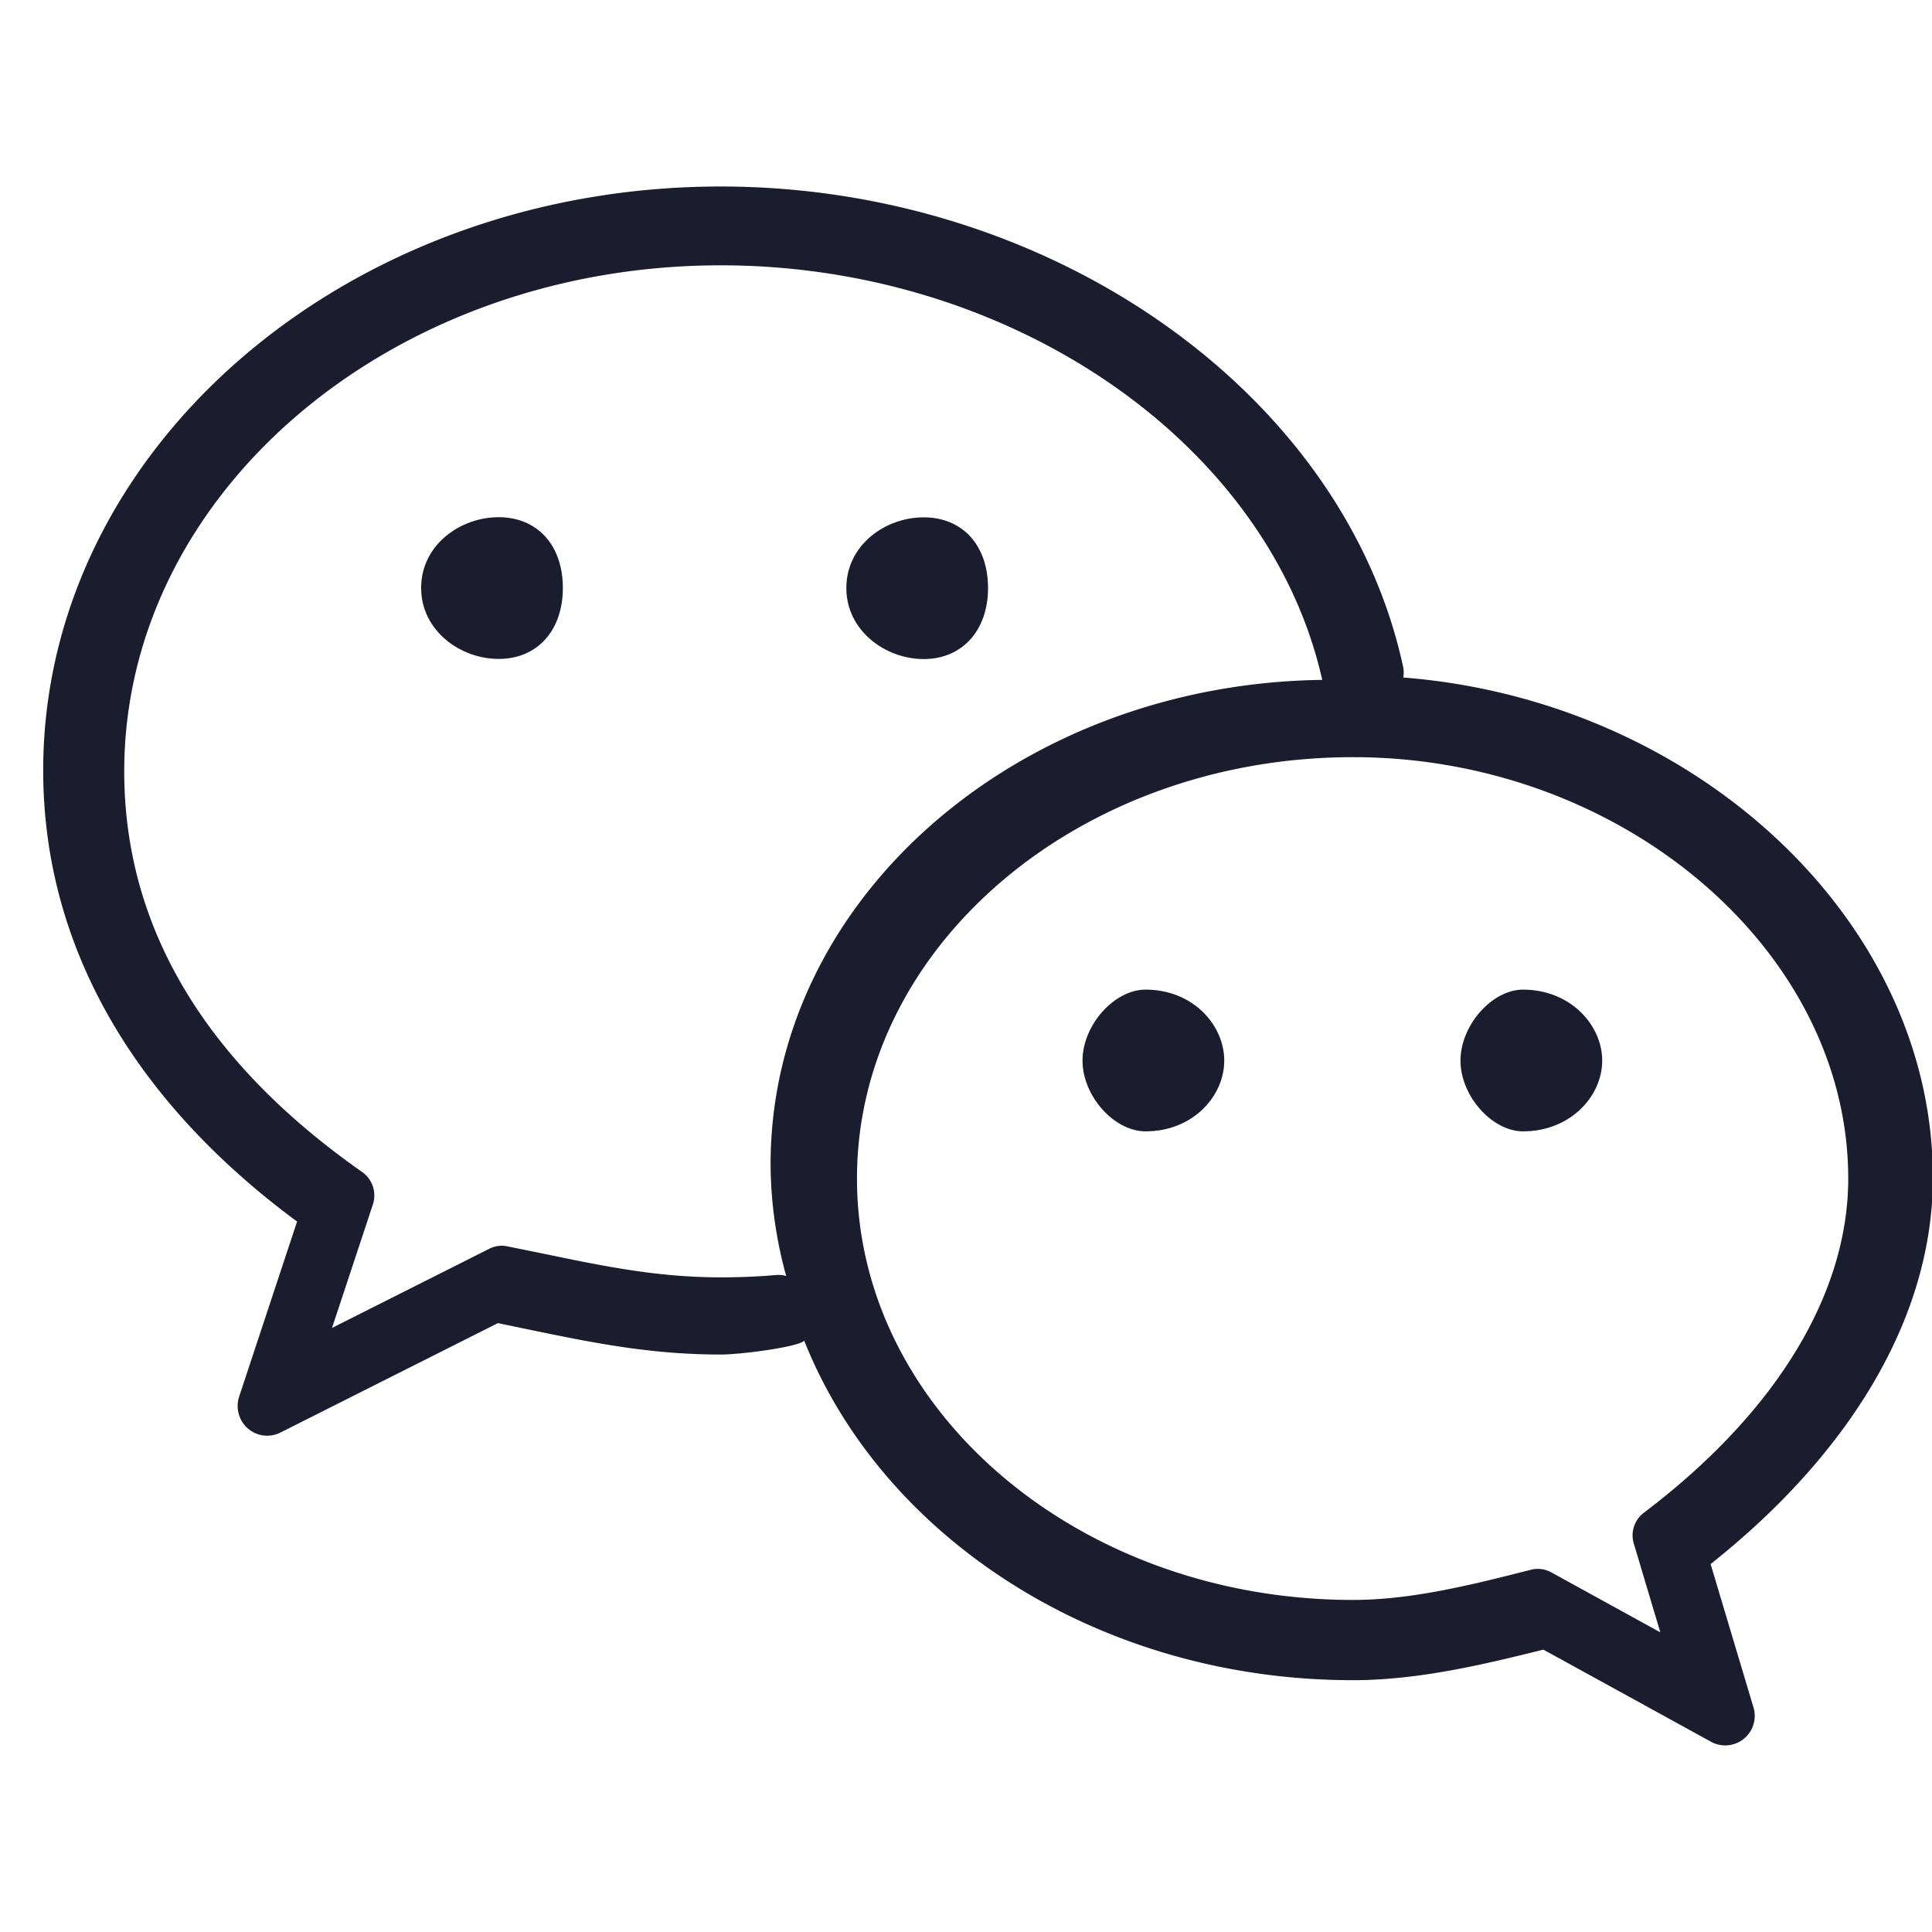 <?xml version="1.0" standalone="no"?><!DOCTYPE svg PUBLIC "-//W3C//DTD SVG 1.1//EN" "http://www.w3.org/Graphics/SVG/1.1/DTD/svg11.dtd"><svg t="1554773737347" class="icon" style="" viewBox="0 0 1024 1024" version="1.1" xmlns="http://www.w3.org/2000/svg" p-id="1975" xmlns:xlink="http://www.w3.org/1999/xlink" width="48" height="48"><defs><style type="text/css"></style></defs><path d="M523.68 311.686c0-22.771-13.639-37.485-34.098-37.485s-41.005 14.729-41.005 37.485c0 22.521 20.621 37.633 41.005 37.633s34.098-15.186 34.098-37.633zM264.318 274.127c-20.444 0-41.109 14.729-41.109 37.5 0 22.506 20.621 37.618 41.109 37.618s34.009-15.112 34.009-37.618c-0.015-22.771-13.624-37.5-34.009-37.5z" fill="#1C1C2F" p-id="1976"></path><path d="M1024.465 624.22c0-136.596-126.006-252.999-280.69-265.121a15.731 15.731 0 0 0 0-5.229c-31.078-145.39-186.572-255.017-361.788-255.017-197.987 0-359.092 138.835-359.092 309.485 0 91.555 46.485 174.052 134.564 239.11l-30.71 92.793a15.878 15.878 0 0 0 4.595 16.865 15.613 15.613 0 0 0 17.277 2.18l115.269-58.003 14.199 2.946c35.497 7.364 66.133 13.698 103.883 13.698 11.106 0 41.683-4.095 44.261-7.364C467.813 815.107 582.375 890.534 717.175 890.534c34.539 0 69.477-8.366 100.849-16.202l88.86 48.841a15.642 15.642 0 0 0 22.476-18.293l-22.697-75.884c76.075-60.448 117.802-132.767 117.802-204.777zM416.704 676.302a14.862 14.862 0 0 0-4.978-0.545c-9.824 0.854-19.781 1.267-29.664 1.267-33.332 0-61.538-5.788-94.133-12.579L268.972 660.601a14.479 14.479 0 0 0-9.692 1.296l-83.307 41.933 21.652-65.397a15.244 15.244 0 0 0-5.671-17.248c-83.69-58.665-126.109-130.13-126.109-212.377 0-147.849 141.84-268.185 316.202-268.185 154.139 0 290.603 94.265 318.764 219.727-161.606 2.136-292.385 116.359-292.385 256.711a224.867 224.867 0 0 0 8.278 59.24z m454.507 125.535a15.024 15.024 0 0 0-5.288 16.202l14.081 47.133-57.782-31.785a14.729 14.729 0 0 0-7.144-1.856 14.096 14.096 0 0 0-3.638 0.471c-30.931 7.865-63.04 15.996-94.265 15.996-145.007 0-262.956-100.157-262.956-223.365s117.95-223.321 262.956-223.321c142.238 0 262.426 102.263 262.426 223.321 0 61.405-38.487 124.342-108.39 177.204z" fill="#1C1C2F" p-id="1977"></path><path d="M607.179 524.52c-16.717 0-33.42 18.897-33.42 37.633s16.703 37.485 33.42 37.485c25.039 0 41.698-18.617 41.698-37.485s-16.585-37.633-41.698-37.633zM807.272 524.52c-16.482 0-33.184 18.897-33.184 37.633s16.717 37.485 33.184 37.485c25.039 0 41.933-18.617 41.933-37.485s-16.879-37.633-41.933-37.633z" fill="#1C1C2F" p-id="1978"></path></svg>